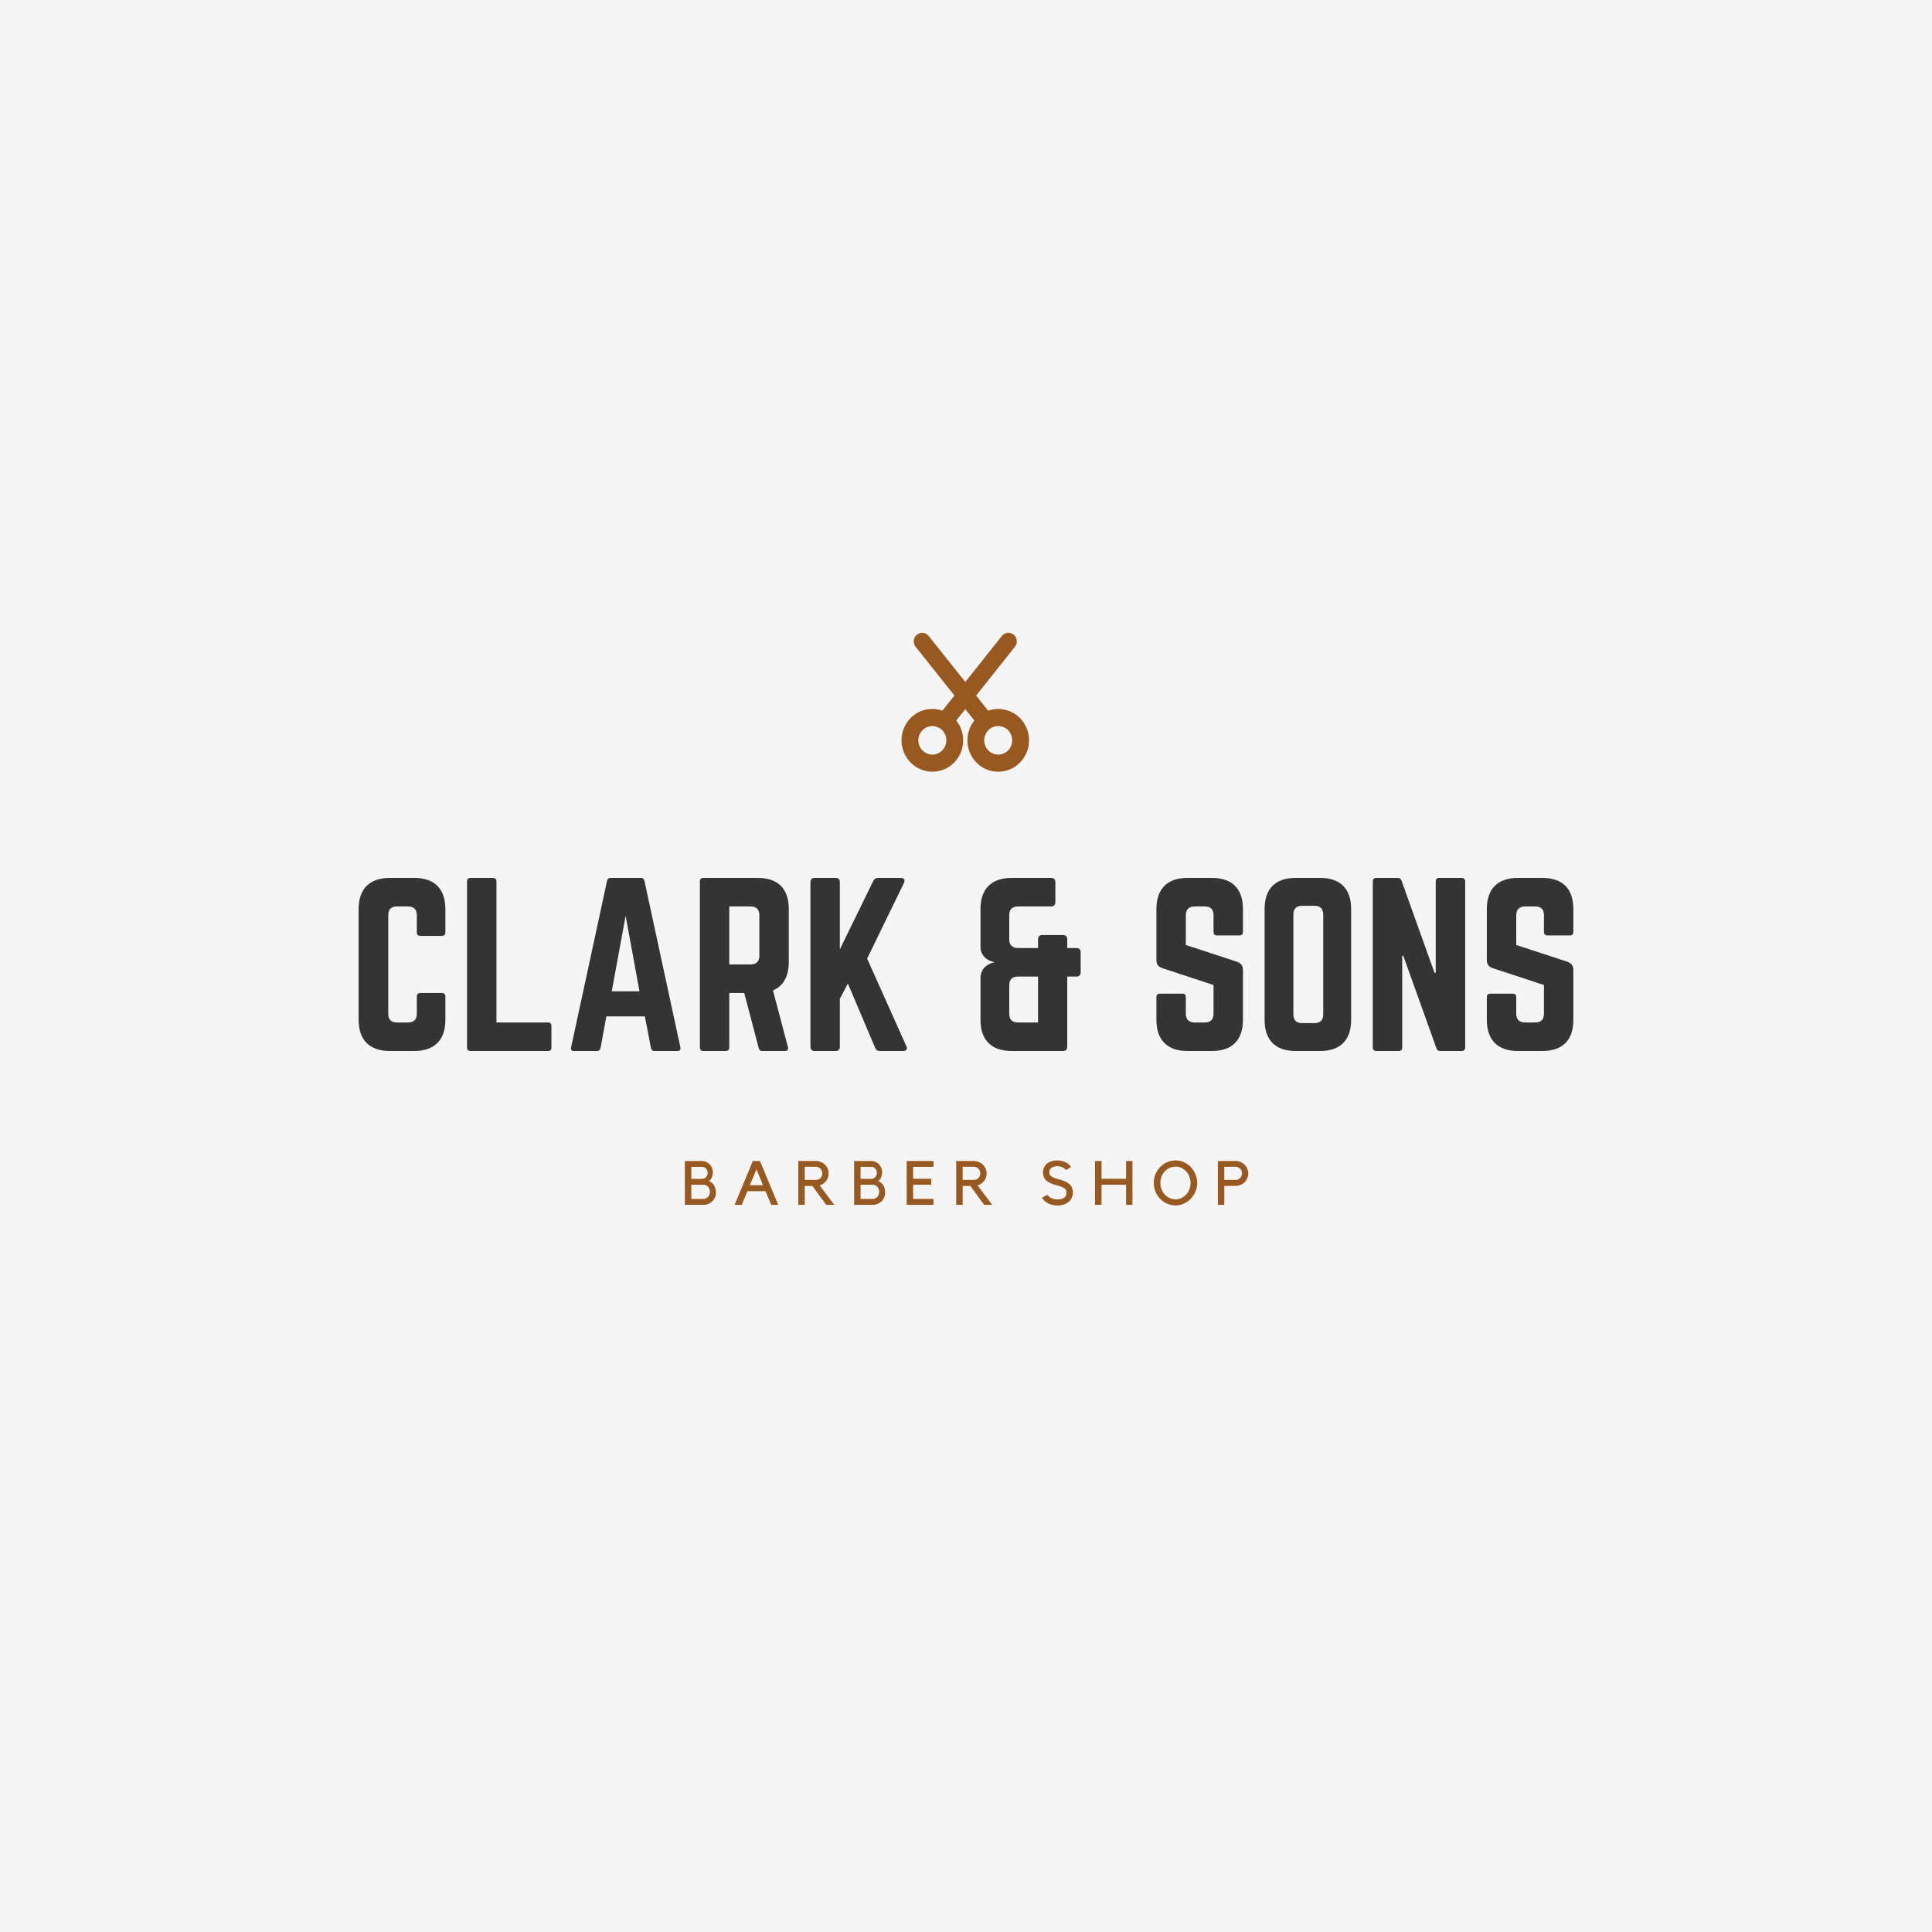 <svg xmlns="http://www.w3.org/2000/svg" xmlns:xlink="http://www.w3.org/1999/xlink" width="500" zoomAndPan="magnify" viewBox="0 0 375 375" height="500" preserveAspectRatio="xMidYMid meet" version="1.0"><defs><g/><clipPath id="id1"><path d="M 174.984 122.84 L 199.734 122.84 L 199.734 149.809 L 174.984 149.809 Z M 174.984 122.84 " clip-rule="nonzero"/></clipPath></defs><rect x="-37.5" width="450" fill="#ffffff" y="-37.5" height="450" fill-opacity="1"/><rect x="-37.5" width="450" fill="#ffffff" y="-37.5" height="450" fill-opacity="1"/><rect x="-37.5" width="450" fill="#f5f5f5" y="-37.5" height="450" fill-opacity="1"/><g fill="#985920" fill-opacity="1"><g transform="translate(132.259, 233.862)"><g><path d="M 6.703 -2.375 C 6.703 -2.051 6.641 -1.742 6.516 -1.453 C 6.391 -1.16 6.219 -0.906 6 -0.688 C 5.781 -0.477 5.523 -0.312 5.234 -0.188 C 4.941 -0.062 4.633 0 4.312 0 L 0.672 0 L 0.672 -8.516 L 4 -8.516 C 4.281 -8.516 4.551 -8.457 4.812 -8.344 C 5.07 -8.227 5.297 -8.07 5.484 -7.875 C 5.672 -7.688 5.82 -7.461 5.938 -7.203 C 6.051 -6.941 6.109 -6.664 6.109 -6.375 C 6.109 -6 6.047 -5.66 5.922 -5.359 C 5.805 -5.066 5.613 -4.816 5.344 -4.609 C 5.801 -4.441 6.141 -4.156 6.359 -3.75 C 6.586 -3.344 6.703 -2.883 6.703 -2.375 Z M 1.922 -5.062 C 2.242 -5.051 2.539 -5.047 2.812 -5.047 L 4.016 -5.047 C 4.316 -5.047 4.57 -5.16 4.781 -5.391 C 4.988 -5.617 5.094 -5.895 5.094 -6.219 C 5.094 -6.539 4.988 -6.812 4.781 -7.031 C 4.57 -7.258 4.316 -7.375 4.016 -7.375 L 1.922 -7.375 Z M 1.922 -1.156 C 1.973 -1.156 2.098 -1.156 2.297 -1.156 L 4.312 -1.156 C 4.477 -1.156 4.633 -1.191 4.781 -1.266 C 4.926 -1.336 5.055 -1.43 5.172 -1.547 C 5.285 -1.672 5.375 -1.816 5.438 -1.984 C 5.5 -2.16 5.531 -2.344 5.531 -2.531 C 5.531 -2.719 5.5 -2.895 5.438 -3.062 C 5.375 -3.227 5.285 -3.375 5.172 -3.5 C 5.055 -3.625 4.926 -3.723 4.781 -3.797 C 4.633 -3.867 4.477 -3.906 4.312 -3.906 L 1.922 -3.906 Z M 1.922 -1.156 "/></g></g></g><g fill="#985920" fill-opacity="1"><g transform="translate(142.459, 233.862)"><g><path d="M 1.5 0 L 0.125 0 L 3.672 -8.516 L 5.047 -8.516 L 8.594 0 L 7.234 0 L 6.125 -2.656 L 2.609 -2.656 Z M 3.078 -3.812 L 5.641 -3.812 L 4.375 -6.891 Z M 3.078 -3.812 "/></g></g></g><g fill="#985920" fill-opacity="1"><g transform="translate(154.243, 233.862)"><g><path d="M 7.688 0 L 6.125 0 L 3.438 -3.672 L 1.953 -3.672 L 1.953 0 L 0.703 0 L 0.703 -8.516 L 4.156 -8.516 C 4.488 -8.516 4.805 -8.445 5.109 -8.312 C 5.41 -8.188 5.672 -8.016 5.891 -7.797 C 6.109 -7.578 6.281 -7.32 6.406 -7.031 C 6.531 -6.738 6.594 -6.426 6.594 -6.094 C 6.594 -5.812 6.551 -5.547 6.469 -5.297 C 6.383 -5.055 6.266 -4.832 6.109 -4.625 C 5.953 -4.426 5.766 -4.254 5.547 -4.109 C 5.328 -3.961 5.094 -3.852 4.844 -3.781 Z M 4.156 -4.844 C 4.32 -4.844 4.477 -4.875 4.625 -4.938 C 4.781 -5.008 4.91 -5.102 5.016 -5.219 C 5.129 -5.332 5.219 -5.469 5.281 -5.625 C 5.344 -5.781 5.375 -5.945 5.375 -6.125 C 5.375 -6.301 5.344 -6.461 5.281 -6.609 C 5.219 -6.766 5.129 -6.898 5.016 -7.016 C 4.91 -7.129 4.781 -7.219 4.625 -7.281 C 4.477 -7.352 4.32 -7.391 4.156 -7.391 L 1.953 -7.391 L 1.953 -4.844 Z M 4.156 -4.844 "/></g></g></g><g fill="#985920" fill-opacity="1"><g transform="translate(165.115, 233.862)"><g><path d="M 6.703 -2.375 C 6.703 -2.051 6.641 -1.742 6.516 -1.453 C 6.391 -1.16 6.219 -0.906 6 -0.688 C 5.781 -0.477 5.523 -0.312 5.234 -0.188 C 4.941 -0.062 4.633 0 4.312 0 L 0.672 0 L 0.672 -8.516 L 4 -8.516 C 4.281 -8.516 4.551 -8.457 4.812 -8.344 C 5.07 -8.227 5.297 -8.07 5.484 -7.875 C 5.672 -7.688 5.82 -7.461 5.938 -7.203 C 6.051 -6.941 6.109 -6.664 6.109 -6.375 C 6.109 -6 6.047 -5.66 5.922 -5.359 C 5.805 -5.066 5.613 -4.816 5.344 -4.609 C 5.801 -4.441 6.141 -4.156 6.359 -3.75 C 6.586 -3.344 6.703 -2.883 6.703 -2.375 Z M 1.922 -5.062 C 2.242 -5.051 2.539 -5.047 2.812 -5.047 L 4.016 -5.047 C 4.316 -5.047 4.57 -5.16 4.781 -5.391 C 4.988 -5.617 5.094 -5.895 5.094 -6.219 C 5.094 -6.539 4.988 -6.812 4.781 -7.031 C 4.57 -7.258 4.316 -7.375 4.016 -7.375 L 1.922 -7.375 Z M 1.922 -1.156 C 1.973 -1.156 2.098 -1.156 2.297 -1.156 L 4.312 -1.156 C 4.477 -1.156 4.633 -1.191 4.781 -1.266 C 4.926 -1.336 5.055 -1.43 5.172 -1.547 C 5.285 -1.672 5.375 -1.816 5.438 -1.984 C 5.5 -2.16 5.531 -2.344 5.531 -2.531 C 5.531 -2.719 5.5 -2.895 5.438 -3.062 C 5.375 -3.227 5.285 -3.375 5.172 -3.5 C 5.055 -3.625 4.926 -3.723 4.781 -3.797 C 4.633 -3.867 4.477 -3.906 4.312 -3.906 L 1.922 -3.906 Z M 1.922 -1.156 "/></g></g></g><g fill="#985920" fill-opacity="1"><g transform="translate(175.315, 233.862)"><g><path d="M 5.875 -8.516 L 5.875 -7.375 L 1.922 -7.375 L 1.922 -5.062 L 5.438 -5.062 L 5.438 -3.906 L 1.922 -3.906 L 1.922 -1.156 L 5.875 -1.156 L 5.875 0 L 0.672 0 L 0.672 -8.516 Z M 5.875 -8.516 "/></g></g></g><g fill="#985920" fill-opacity="1"><g transform="translate(184.903, 233.862)"><g><path d="M 7.688 0 L 6.125 0 L 3.438 -3.672 L 1.953 -3.672 L 1.953 0 L 0.703 0 L 0.703 -8.516 L 4.156 -8.516 C 4.488 -8.516 4.805 -8.445 5.109 -8.312 C 5.41 -8.188 5.672 -8.016 5.891 -7.797 C 6.109 -7.578 6.281 -7.32 6.406 -7.031 C 6.531 -6.738 6.594 -6.426 6.594 -6.094 C 6.594 -5.812 6.551 -5.547 6.469 -5.297 C 6.383 -5.055 6.266 -4.832 6.109 -4.625 C 5.953 -4.426 5.766 -4.254 5.547 -4.109 C 5.328 -3.961 5.094 -3.852 4.844 -3.781 Z M 4.156 -4.844 C 4.32 -4.844 4.477 -4.875 4.625 -4.938 C 4.781 -5.008 4.91 -5.102 5.016 -5.219 C 5.129 -5.332 5.219 -5.469 5.281 -5.625 C 5.344 -5.781 5.375 -5.945 5.375 -6.125 C 5.375 -6.301 5.344 -6.461 5.281 -6.609 C 5.219 -6.766 5.129 -6.898 5.016 -7.016 C 4.91 -7.129 4.781 -7.219 4.625 -7.281 C 4.477 -7.352 4.32 -7.391 4.156 -7.391 L 1.953 -7.391 L 1.953 -4.844 Z M 4.156 -4.844 "/></g></g></g><g fill="#985920" fill-opacity="1"><g transform="translate(195.775, 233.862)"><g/></g></g><g fill="#985920" fill-opacity="1"><g transform="translate(201.907, 233.862)"><g><path d="M 6.344 -2.391 C 6.344 -2.023 6.27 -1.688 6.125 -1.375 C 5.988 -1.07 5.781 -0.805 5.5 -0.578 C 4.945 -0.109 4.238 0.125 3.375 0.125 C 2.695 0.125 2.086 -0.008 1.547 -0.281 C 1.004 -0.562 0.602 -0.938 0.344 -1.406 L 1.422 -1.953 C 1.578 -1.672 1.828 -1.453 2.172 -1.297 C 2.523 -1.141 2.926 -1.062 3.375 -1.062 C 4.531 -1.062 5.109 -1.504 5.109 -2.391 C 5.109 -2.555 5.078 -2.695 5.016 -2.812 C 4.961 -2.938 4.875 -3.051 4.75 -3.156 C 4.457 -3.395 3.941 -3.609 3.203 -3.797 C 2.754 -3.91 2.375 -4.035 2.062 -4.172 C 1.75 -4.305 1.488 -4.469 1.281 -4.656 C 0.781 -5.062 0.531 -5.602 0.531 -6.281 C 0.531 -6.613 0.594 -6.926 0.719 -7.219 C 0.852 -7.508 1.039 -7.766 1.281 -7.984 C 1.531 -8.191 1.82 -8.348 2.156 -8.453 C 2.488 -8.566 2.852 -8.625 3.25 -8.625 C 3.832 -8.625 4.367 -8.508 4.859 -8.281 C 5.359 -8.062 5.734 -7.75 5.984 -7.344 L 5.016 -6.75 C 4.785 -7.02 4.516 -7.211 4.203 -7.328 C 3.898 -7.453 3.582 -7.516 3.25 -7.516 C 3.008 -7.516 2.789 -7.473 2.594 -7.391 C 2.395 -7.305 2.227 -7.211 2.094 -7.109 C 1.977 -7.004 1.895 -6.883 1.844 -6.75 C 1.789 -6.613 1.766 -6.461 1.766 -6.297 C 1.766 -6.191 1.781 -6.082 1.812 -5.969 C 1.844 -5.863 1.914 -5.754 2.031 -5.641 C 2.156 -5.523 2.332 -5.41 2.562 -5.297 C 2.801 -5.191 3.117 -5.086 3.516 -4.984 C 3.992 -4.867 4.395 -4.738 4.719 -4.594 C 5.051 -4.457 5.332 -4.297 5.562 -4.109 C 6.082 -3.672 6.344 -3.098 6.344 -2.391 Z M 6.344 -2.391 "/></g></g></g><g fill="#985920" fill-opacity="1"><g transform="translate(211.867, 233.862)"><g><path d="M 6.703 -8.516 L 7.938 -8.516 L 7.938 0 L 6.703 0 L 6.703 -3.906 L 1.938 -3.906 L 1.938 0 L 0.672 0 L 0.672 -8.516 L 1.938 -8.516 L 1.938 -5.062 L 6.703 -5.062 Z M 6.703 -8.516 "/></g></g></g><g fill="#985920" fill-opacity="1"><g transform="translate(223.543, 233.862)"><g><path d="M 4.625 -8.625 C 5.195 -8.625 5.738 -8.508 6.25 -8.281 C 6.758 -8.051 7.203 -7.738 7.578 -7.344 C 7.961 -6.945 8.266 -6.477 8.484 -5.938 C 8.711 -5.406 8.828 -4.848 8.828 -4.266 C 8.828 -3.66 8.711 -3.094 8.484 -2.562 C 8.266 -2.039 7.961 -1.582 7.578 -1.188 C 7.203 -0.789 6.754 -0.473 6.234 -0.234 C 5.723 -0.004 5.18 0.109 4.609 0.109 C 4.035 0.109 3.488 -0.004 2.969 -0.234 C 2.457 -0.473 2.008 -0.789 1.625 -1.188 C 1.25 -1.582 0.953 -2.039 0.734 -2.562 C 0.516 -3.094 0.406 -3.66 0.406 -4.266 C 0.406 -4.848 0.516 -5.406 0.734 -5.938 C 0.953 -6.477 1.254 -6.945 1.641 -7.344 C 2.023 -7.738 2.473 -8.051 2.984 -8.281 C 3.492 -8.508 4.039 -8.625 4.625 -8.625 Z M 4.625 -1.078 C 5.031 -1.078 5.41 -1.16 5.766 -1.328 C 6.117 -1.492 6.426 -1.719 6.688 -2 C 6.957 -2.289 7.164 -2.629 7.312 -3.016 C 7.469 -3.398 7.547 -3.816 7.547 -4.266 C 7.547 -4.703 7.469 -5.113 7.312 -5.5 C 7.164 -5.883 6.957 -6.219 6.688 -6.5 C 6.426 -6.789 6.117 -7.016 5.766 -7.172 C 5.41 -7.336 5.031 -7.422 4.625 -7.422 C 4.219 -7.422 3.832 -7.336 3.469 -7.172 C 3.113 -7.016 2.801 -6.789 2.531 -6.5 C 2.27 -6.219 2.062 -5.883 1.906 -5.5 C 1.758 -5.113 1.688 -4.703 1.688 -4.266 C 1.688 -3.816 1.758 -3.398 1.906 -3.016 C 2.062 -2.629 2.27 -2.289 2.531 -2 C 2.801 -1.719 3.113 -1.492 3.469 -1.328 C 3.832 -1.16 4.219 -1.078 4.625 -1.078 Z M 4.625 -1.078 "/></g></g></g><g fill="#985920" fill-opacity="1"><g transform="translate(235.747, 233.862)"><g><path d="M 4.109 -8.516 C 4.441 -8.516 4.754 -8.445 5.047 -8.312 C 5.348 -8.188 5.609 -8.016 5.828 -7.797 C 6.047 -7.578 6.219 -7.32 6.344 -7.031 C 6.477 -6.738 6.547 -6.426 6.547 -6.094 C 6.547 -5.758 6.477 -5.441 6.344 -5.141 C 6.219 -4.848 6.047 -4.594 5.828 -4.375 C 5.609 -4.164 5.348 -4 5.047 -3.875 C 4.754 -3.75 4.441 -3.688 4.109 -3.688 L 1.891 -3.672 L 1.891 0 L 0.641 0 L 0.641 -8.516 Z M 4.109 -4.844 C 4.273 -4.844 4.43 -4.875 4.578 -4.938 C 4.723 -5.008 4.852 -5.102 4.969 -5.219 C 5.082 -5.332 5.172 -5.469 5.234 -5.625 C 5.297 -5.781 5.328 -5.945 5.328 -6.125 C 5.328 -6.301 5.297 -6.461 5.234 -6.609 C 5.172 -6.766 5.082 -6.898 4.969 -7.016 C 4.852 -7.129 4.723 -7.219 4.578 -7.281 C 4.43 -7.352 4.273 -7.391 4.109 -7.391 L 1.891 -7.391 L 1.891 -4.844 Z M 4.109 -4.844 "/></g></g></g><g fill="#343434" fill-opacity="1"><g transform="translate(67.507, 204)"><g><path d="M 18.941 -27.551 C 18.941 -31.5 16.801 -33.602 12.895 -33.602 L 8.191 -33.602 C 4.242 -33.602 2.102 -31.5 2.102 -27.551 L 2.102 -6.047 C 2.102 -2.102 4.242 0 8.191 0 L 12.895 0 C 16.801 0 18.941 -2.102 18.941 -6.047 L 18.941 -10.586 C 18.941 -11.004 18.691 -11.258 18.27 -11.258 L 14.07 -11.258 C 13.609 -11.258 13.398 -11.004 13.398 -10.586 L 13.398 -7.223 C 13.398 -6.09 12.809 -5.543 11.719 -5.543 L 9.535 -5.543 C 8.441 -5.543 7.855 -6.09 7.855 -7.223 L 7.855 -26.375 C 7.855 -27.469 8.398 -28.055 9.535 -28.055 L 11.719 -28.055 C 12.809 -28.055 13.398 -27.469 13.398 -26.375 L 13.398 -23.016 C 13.398 -22.598 13.609 -22.344 14.07 -22.344 L 18.27 -22.344 C 18.691 -22.344 18.941 -22.598 18.941 -23.016 Z M 18.941 -27.551 "/></g></g></g><g fill="#343434" fill-opacity="1"><g transform="translate(88.549, 204)"><g><path d="M 7.812 -5.543 L 17.809 -5.543 C 18.27 -5.543 18.48 -5.293 18.48 -4.871 L 18.48 -0.672 C 18.48 -0.211 18.27 0 17.809 0 L 2.773 0 C 2.352 0 2.102 -0.211 2.102 -0.672 L 2.102 -32.93 C 2.102 -33.348 2.352 -33.602 2.773 -33.602 L 7.141 -33.602 C 7.602 -33.602 7.812 -33.348 7.812 -32.93 Z M 7.812 -5.543 "/></g></g></g><g fill="#343434" fill-opacity="1"><g transform="translate(109.129, 204)"><g><path d="M 22.344 0 C 22.848 0 23.016 -0.254 22.934 -0.715 L 15.961 -33.012 C 15.875 -33.434 15.625 -33.602 15.246 -33.602 L 9.406 -33.602 C 9.031 -33.602 8.777 -33.434 8.695 -33.012 L 1.723 -0.715 C 1.598 -0.254 1.805 0 2.27 0 L 6.762 0 C 7.141 0 7.352 -0.211 7.434 -0.59 L 8.566 -6.719 L 16.043 -6.719 L 17.219 -0.59 C 17.305 -0.211 17.516 0 17.891 0 Z M 14.992 -11.594 L 9.617 -11.594 L 12.305 -26.25 Z M 14.992 -11.594 "/></g></g></g><g fill="#343434" fill-opacity="1"><g transform="translate(133.741, 204)"><g><path d="M 19.363 -27.551 C 19.363 -31.5 17.262 -33.602 13.312 -33.602 L 2.773 -33.602 C 2.352 -33.602 2.102 -33.348 2.102 -32.93 L 2.102 -0.672 C 2.102 -0.254 2.352 0 2.773 0 L 7.141 0 C 7.559 0 7.812 -0.254 7.812 -0.672 L 7.812 -11.258 L 10.711 -11.258 L 13.523 -0.59 C 13.609 -0.211 13.816 0 14.238 0 L 18.605 0 C 19.066 0 19.32 -0.254 19.195 -0.758 L 16.297 -11.762 C 18.312 -12.641 19.363 -14.488 19.363 -17.305 Z M 7.812 -16.801 L 7.812 -28.055 L 11.969 -28.055 C 13.062 -28.055 13.648 -27.469 13.648 -26.375 L 13.648 -18.48 C 13.648 -17.387 13.062 -16.801 11.969 -16.801 Z M 7.812 -16.801 "/></g></g></g><g fill="#343434" fill-opacity="1"><g transform="translate(155.203, 204)"><g><path d="M 20.074 0 C 20.746 0 21 -0.422 20.707 -0.965 L 13.105 -17.934 L 20.242 -32.594 C 20.539 -33.18 20.285 -33.602 19.656 -33.602 L 15.246 -33.602 C 14.785 -33.602 14.488 -33.391 14.281 -32.969 L 7.812 -19.738 L 7.812 -32.762 C 7.812 -33.305 7.52 -33.602 6.973 -33.602 L 2.941 -33.602 C 2.395 -33.602 2.102 -33.305 2.102 -32.762 L 2.102 -0.84 C 2.102 -0.293 2.395 0 2.941 0 L 6.973 0 C 7.52 0 7.812 -0.293 7.812 -0.84 L 7.812 -10.121 L 9.367 -13.105 L 14.656 -0.629 C 14.824 -0.211 15.121 0 15.625 0 Z M 20.074 0 "/></g></g></g><g fill="#343434" fill-opacity="1"><g transform="translate(177.71, 204)"><g/></g><g transform="translate(188.21, 204)"><g><path d="M 8.191 -33.602 C 4.242 -33.602 2.102 -31.5 2.102 -27.551 L 2.102 -20.242 C 2.102 -18.691 3.234 -17.516 4.746 -17.262 L 4.746 -17.18 C 3.234 -16.926 2.102 -15.75 2.102 -14.195 L 2.102 -6.047 C 2.102 -2.102 4.242 0 8.191 0 L 18.102 0 C 18.648 0 18.941 -0.293 18.941 -0.84 L 18.941 -14.449 L 20.707 -14.449 C 21.254 -14.449 21.547 -14.742 21.547 -15.289 L 21.547 -19.152 C 21.547 -19.699 21.254 -19.992 20.707 -19.992 L 18.941 -19.992 L 18.941 -21.672 C 18.941 -22.219 18.648 -22.512 18.102 -22.512 L 14.113 -22.512 C 13.566 -22.512 13.273 -22.219 13.273 -21.672 L 13.273 -19.992 L 9.367 -19.992 C 8.273 -19.992 7.688 -20.578 7.688 -21.629 L 7.688 -26.375 C 7.688 -27.469 8.23 -28.055 9.367 -28.055 L 15.793 -28.055 C 16.34 -28.055 16.633 -28.352 16.633 -28.895 L 16.633 -32.762 C 16.633 -33.305 16.34 -33.602 15.793 -33.602 Z M 13.273 -14.449 L 13.273 -5.543 L 9.367 -5.543 C 8.273 -5.543 7.688 -6.09 7.688 -7.223 L 7.688 -12.77 C 7.688 -13.859 8.23 -14.449 9.367 -14.449 Z M 13.273 -14.449 "/></g></g><g transform="translate(211.856, 204)"><g/></g><g transform="translate(222.356, 204)"><g><path d="M 8.148 -33.602 C 4.242 -33.602 2.102 -31.5 2.102 -27.551 L 2.102 -17.641 C 2.102 -16.844 2.477 -16.34 3.234 -16.086 L 13.188 -12.809 L 13.188 -7.223 C 13.188 -6.09 12.602 -5.543 11.508 -5.543 L 9.492 -5.543 C 8.441 -5.543 7.812 -6.09 7.812 -7.223 L 7.812 -10.457 C 7.812 -10.922 7.602 -11.129 7.141 -11.129 L 2.773 -11.129 C 2.352 -11.129 2.102 -10.922 2.102 -10.457 L 2.102 -6.047 C 2.102 -2.102 4.242 0 8.148 0 L 12.852 0 C 16.801 0 18.898 -2.102 18.898 -6.047 L 18.898 -15.75 C 18.898 -16.547 18.523 -17.012 17.809 -17.305 L 7.812 -20.578 L 7.812 -26.375 C 7.812 -27.469 8.441 -28.055 9.492 -28.055 L 11.508 -28.055 C 12.641 -28.055 13.188 -27.469 13.188 -26.375 L 13.188 -23.102 C 13.188 -22.68 13.441 -22.43 13.859 -22.43 L 18.227 -22.43 C 18.691 -22.43 18.898 -22.68 18.898 -23.102 L 18.898 -27.551 C 18.898 -31.5 16.801 -33.602 12.852 -33.602 Z M 8.148 -33.602 "/></g></g><g transform="translate(243.356, 204)"><g><path d="M 2.102 -6.047 C 2.102 -2.102 4.199 0 8.148 0 L 12.852 0 C 16.801 0 18.898 -2.102 18.898 -6.047 L 18.898 -27.551 C 18.898 -31.5 16.801 -33.602 12.852 -33.602 L 8.148 -33.602 C 4.199 -33.602 2.102 -31.5 2.102 -27.551 Z M 9.367 -5.418 C 8.273 -5.418 7.688 -5.965 7.688 -7.098 L 7.688 -26.504 C 7.688 -27.594 8.273 -28.184 9.367 -28.184 L 11.801 -28.184 C 12.895 -28.184 13.48 -27.594 13.48 -26.504 L 13.48 -7.098 C 13.48 -5.965 12.895 -5.418 11.801 -5.418 Z M 9.367 -5.418 "/></g></g><g transform="translate(264.356, 204)"><g><path d="M 14.992 -33.602 C 14.531 -33.602 14.32 -33.348 14.32 -32.93 L 14.32 -15.203 L 14.07 -15.203 L 7.688 -33.055 C 7.559 -33.434 7.309 -33.602 6.93 -33.602 L 2.773 -33.602 C 2.352 -33.602 2.102 -33.348 2.102 -32.93 L 2.102 -0.672 C 2.102 -0.254 2.352 0 2.773 0 L 7.141 0 C 7.602 0 7.812 -0.254 7.812 -0.672 L 7.812 -18.48 L 8.023 -18.48 L 14.449 -0.547 C 14.574 -0.168 14.824 0 15.203 0 L 19.363 0 C 19.781 0 20.035 -0.254 20.035 -0.672 L 20.035 -32.93 C 20.035 -33.348 19.781 -33.602 19.363 -33.602 Z M 14.992 -33.602 "/></g></g></g><g fill="#343434" fill-opacity="1"><g transform="translate(286.49, 204)"><g><path d="M 8.148 -33.602 C 4.242 -33.602 2.102 -31.5 2.102 -27.551 L 2.102 -17.641 C 2.102 -16.844 2.477 -16.34 3.234 -16.086 L 13.188 -12.809 L 13.188 -7.223 C 13.188 -6.09 12.602 -5.543 11.508 -5.543 L 9.492 -5.543 C 8.441 -5.543 7.812 -6.09 7.812 -7.223 L 7.812 -10.457 C 7.812 -10.922 7.602 -11.129 7.141 -11.129 L 2.773 -11.129 C 2.352 -11.129 2.102 -10.922 2.102 -10.457 L 2.102 -6.047 C 2.102 -2.102 4.242 0 8.148 0 L 12.852 0 C 16.801 0 18.898 -2.102 18.898 -6.047 L 18.898 -15.75 C 18.898 -16.547 18.523 -17.012 17.809 -17.305 L 7.812 -20.578 L 7.812 -26.375 C 7.812 -27.469 8.441 -28.055 9.492 -28.055 L 11.508 -28.055 C 12.641 -28.055 13.188 -27.469 13.188 -26.375 L 13.188 -23.102 C 13.188 -22.68 13.441 -22.43 13.859 -22.43 L 18.227 -22.43 C 18.691 -22.43 18.898 -22.68 18.898 -23.102 L 18.898 -27.551 C 18.898 -31.5 16.801 -33.602 12.852 -33.602 Z M 8.148 -33.602 "/></g></g></g><g clip-path="url(#id1)"><path fill="#985920" d="M 199.098 140.953 C 198.07 138.895 196.02 137.609 193.75 137.609 C 193.09 137.609 192.43 137.723 191.805 137.941 L 189.465 135.008 L 197 125.535 C 197.566 124.824 197.457 123.773 196.758 123.195 C 196.059 122.617 195.027 122.73 194.461 123.441 L 187.363 132.363 L 180.262 123.449 C 179.691 122.73 178.668 122.625 177.961 123.203 C 177.258 123.781 177.152 124.824 177.723 125.535 L 185.254 135 L 182.918 137.938 C 182.293 137.719 181.633 137.605 180.973 137.605 C 178.699 137.605 176.652 138.887 175.625 140.945 C 174.137 143.949 175.324 147.613 178.27 149.129 C 179.105 149.562 180.031 149.789 180.965 149.789 C 183.238 149.789 185.289 148.504 186.312 146.445 C 187.41 144.234 187.051 141.656 185.609 139.848 L 187.363 137.645 L 189.121 139.848 C 188.664 140.422 188.305 141.078 188.074 141.801 C 187.574 143.352 187.695 144.996 188.422 146.453 C 189.445 148.512 191.496 149.793 193.77 149.793 C 194.695 149.793 195.629 149.566 196.465 149.137 C 199.395 147.613 200.586 143.949 199.098 140.953 Z M 183.395 144.945 C 182.93 145.883 181.996 146.465 180.965 146.465 C 180.543 146.465 180.129 146.367 179.746 146.168 C 178.406 145.477 177.863 143.809 178.543 142.445 C 179.008 141.512 179.941 140.926 180.973 140.926 C 181.398 140.926 181.809 141.023 182.191 141.223 C 183.539 141.914 184.074 143.582 183.395 144.945 Z M 194.977 146.168 C 194.59 146.367 194.18 146.465 193.754 146.465 C 192.723 146.465 191.789 145.883 191.328 144.945 C 191 144.285 190.941 143.535 191.172 142.832 C 191.398 142.129 191.875 141.559 192.527 141.223 C 192.914 141.023 193.324 140.926 193.75 140.926 C 194.781 140.926 195.715 141.512 196.176 142.445 C 196.855 143.809 196.32 145.477 194.977 146.168 Z M 194.977 146.168 " fill-opacity="1" fill-rule="nonzero"/></g></svg>